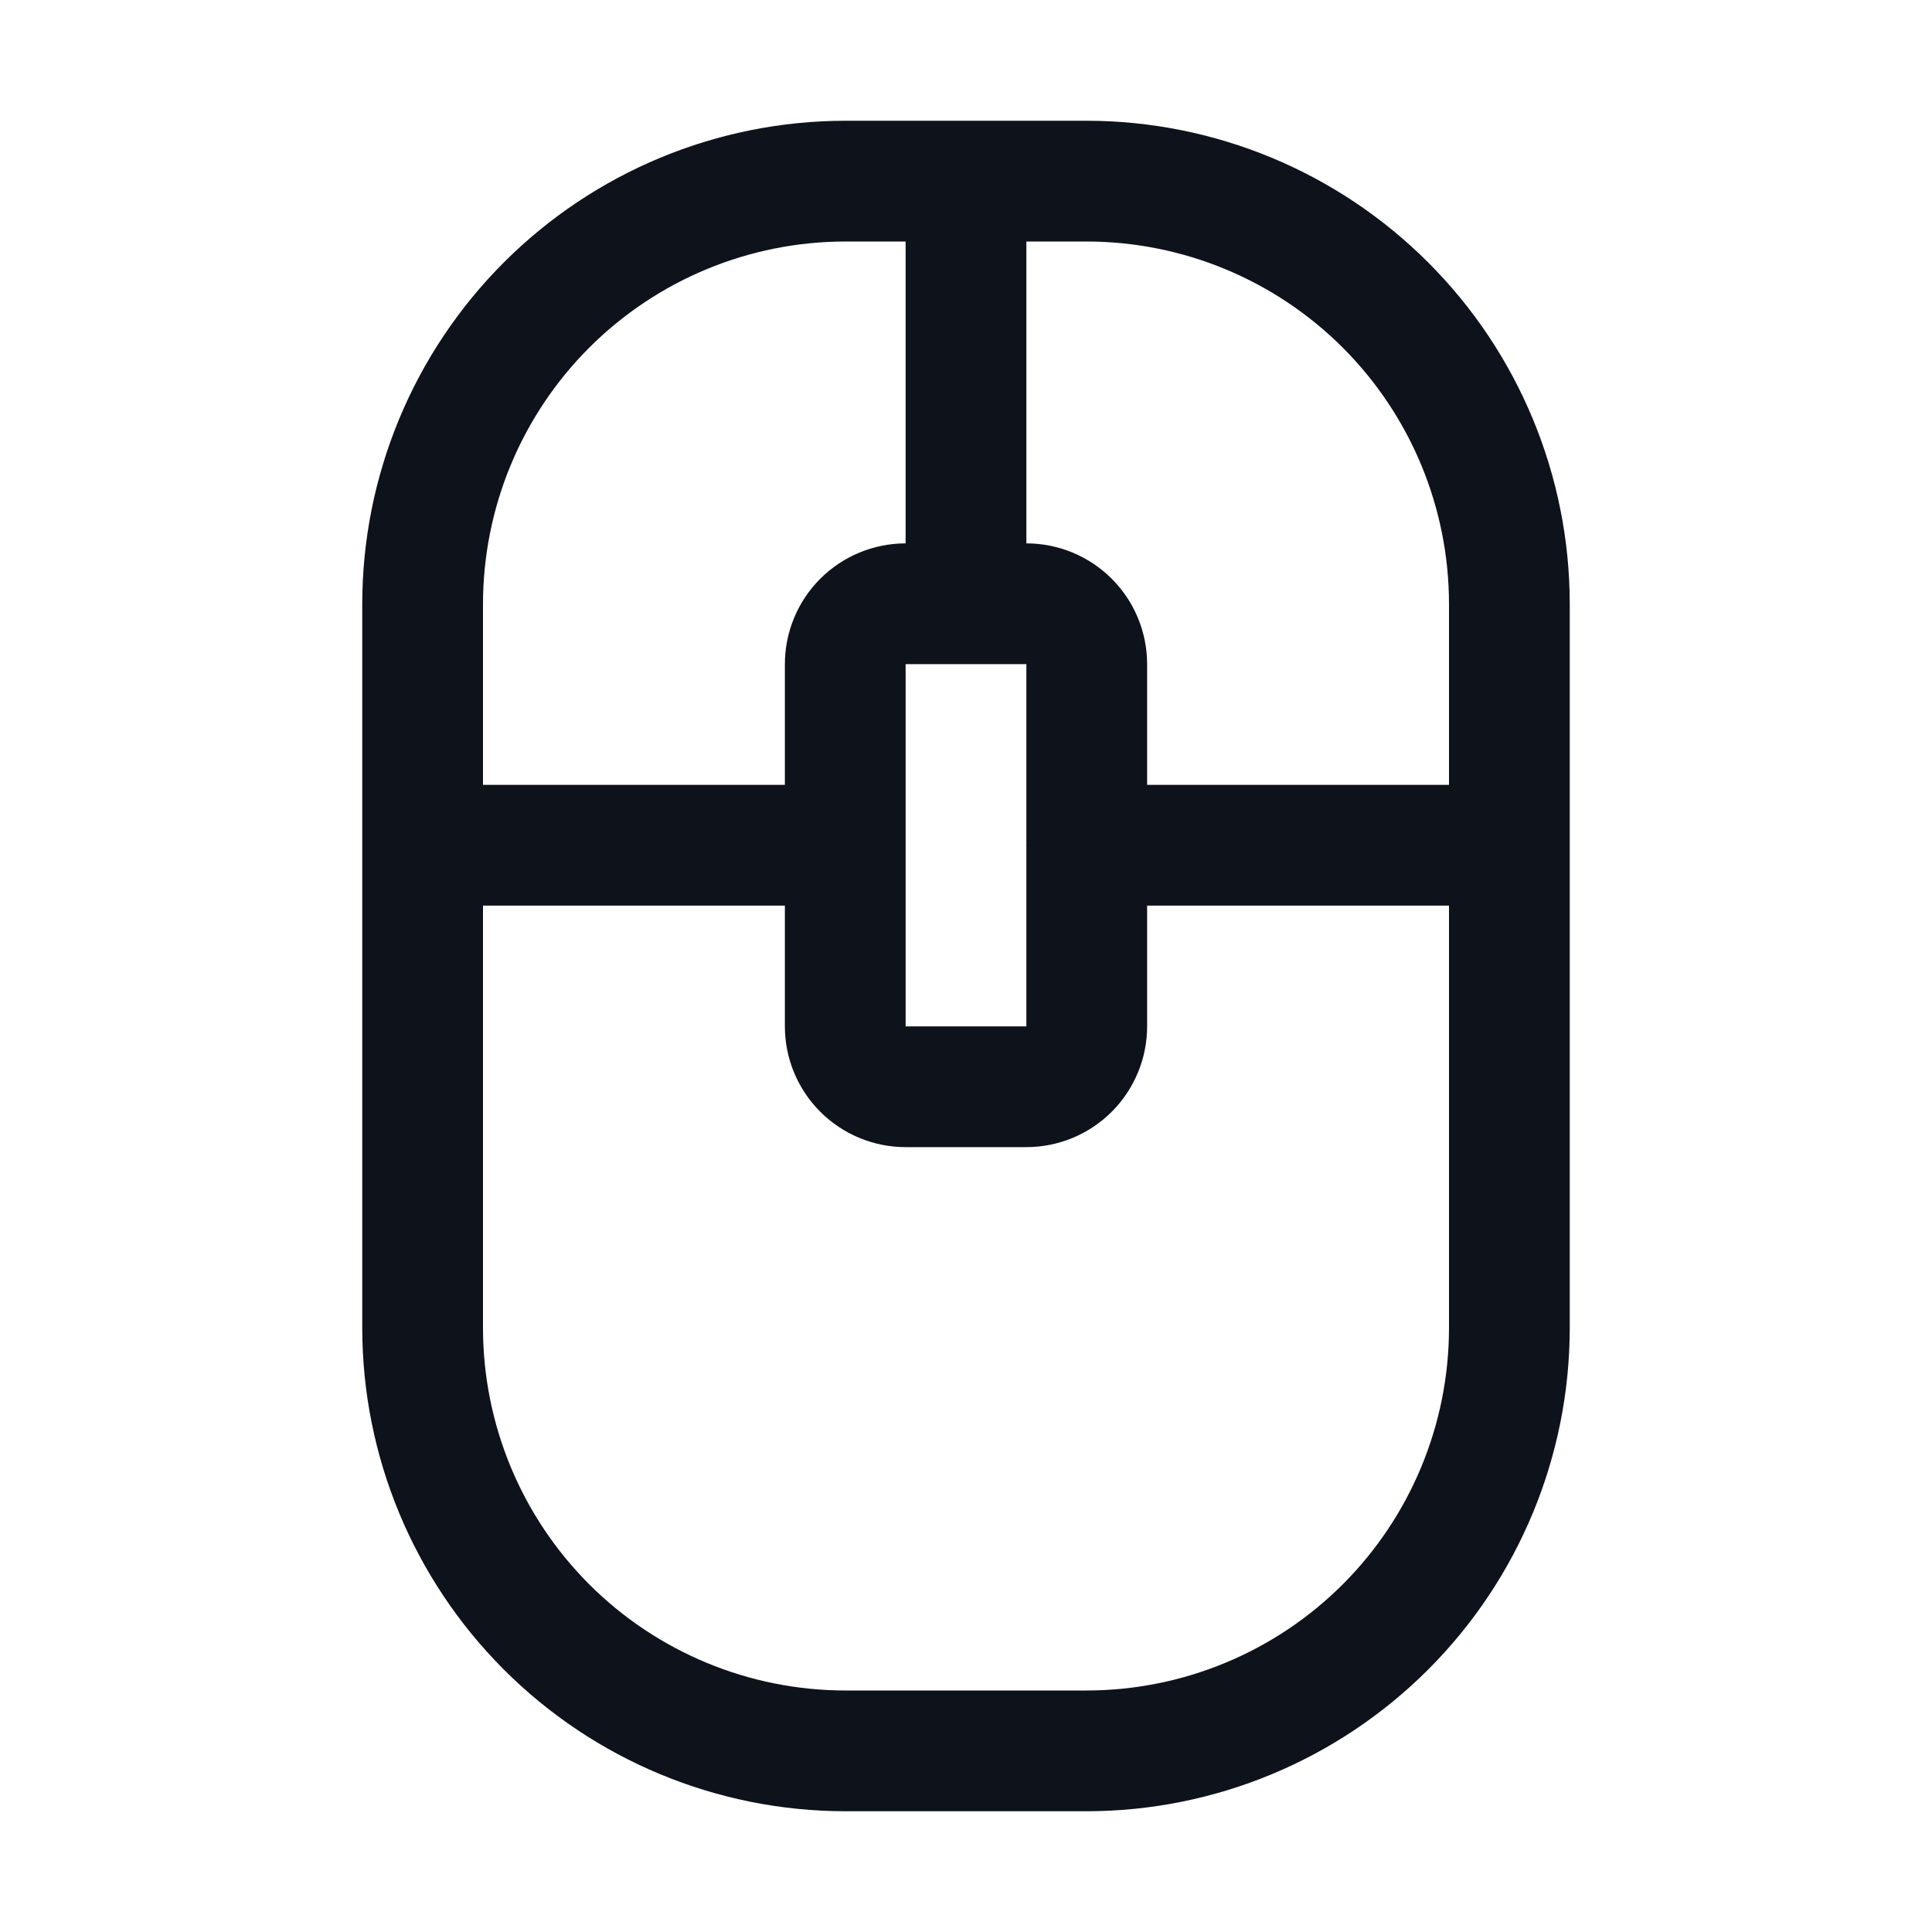 <svg width="32" height="32" viewBox="0 0 32 32" fill="none" xmlns="http://www.w3.org/2000/svg">
<path d="M18 2H14C11.879 2.002 9.845 2.846 8.346 4.346C6.846 5.845 6.002 7.879 6 10V22C6.002 24.121 6.846 26.154 8.346 27.654C9.845 29.154 11.879 29.998 14 30H18C20.121 29.998 22.154 29.154 23.654 27.654C25.154 26.154 25.998 24.121 26 22V10C25.998 7.879 25.154 5.845 23.654 4.346C22.154 2.846 20.121 2.002 18 2ZM24 10V13H19V11C19 10.47 18.789 9.961 18.414 9.586C18.039 9.211 17.53 9 17 9V4H18C19.591 4.002 21.116 4.634 22.241 5.759C23.366 6.884 23.998 8.409 24 10ZM17 17H15V11H17V13.988C16.998 13.996 16.998 14.004 17 14.012V17ZM14 4H15V9C14.47 9 13.961 9.211 13.586 9.586C13.211 9.961 13 10.47 13 11V13H8V10C8.002 8.409 8.634 6.884 9.759 5.759C10.884 4.634 12.409 4.002 14 4ZM18 28H14C12.409 27.998 10.884 27.366 9.759 26.241C8.634 25.116 8.002 23.591 8 22V15H13V17C13 17.53 13.211 18.039 13.586 18.414C13.961 18.789 14.47 19 15 19H17C17.53 19 18.039 18.789 18.414 18.414C18.789 18.039 19 17.53 19 17V15H24V22C23.998 23.591 23.366 25.116 22.241 26.241C21.116 27.366 19.591 27.998 18 28Z" fill="#0E121B"/>
</svg>
